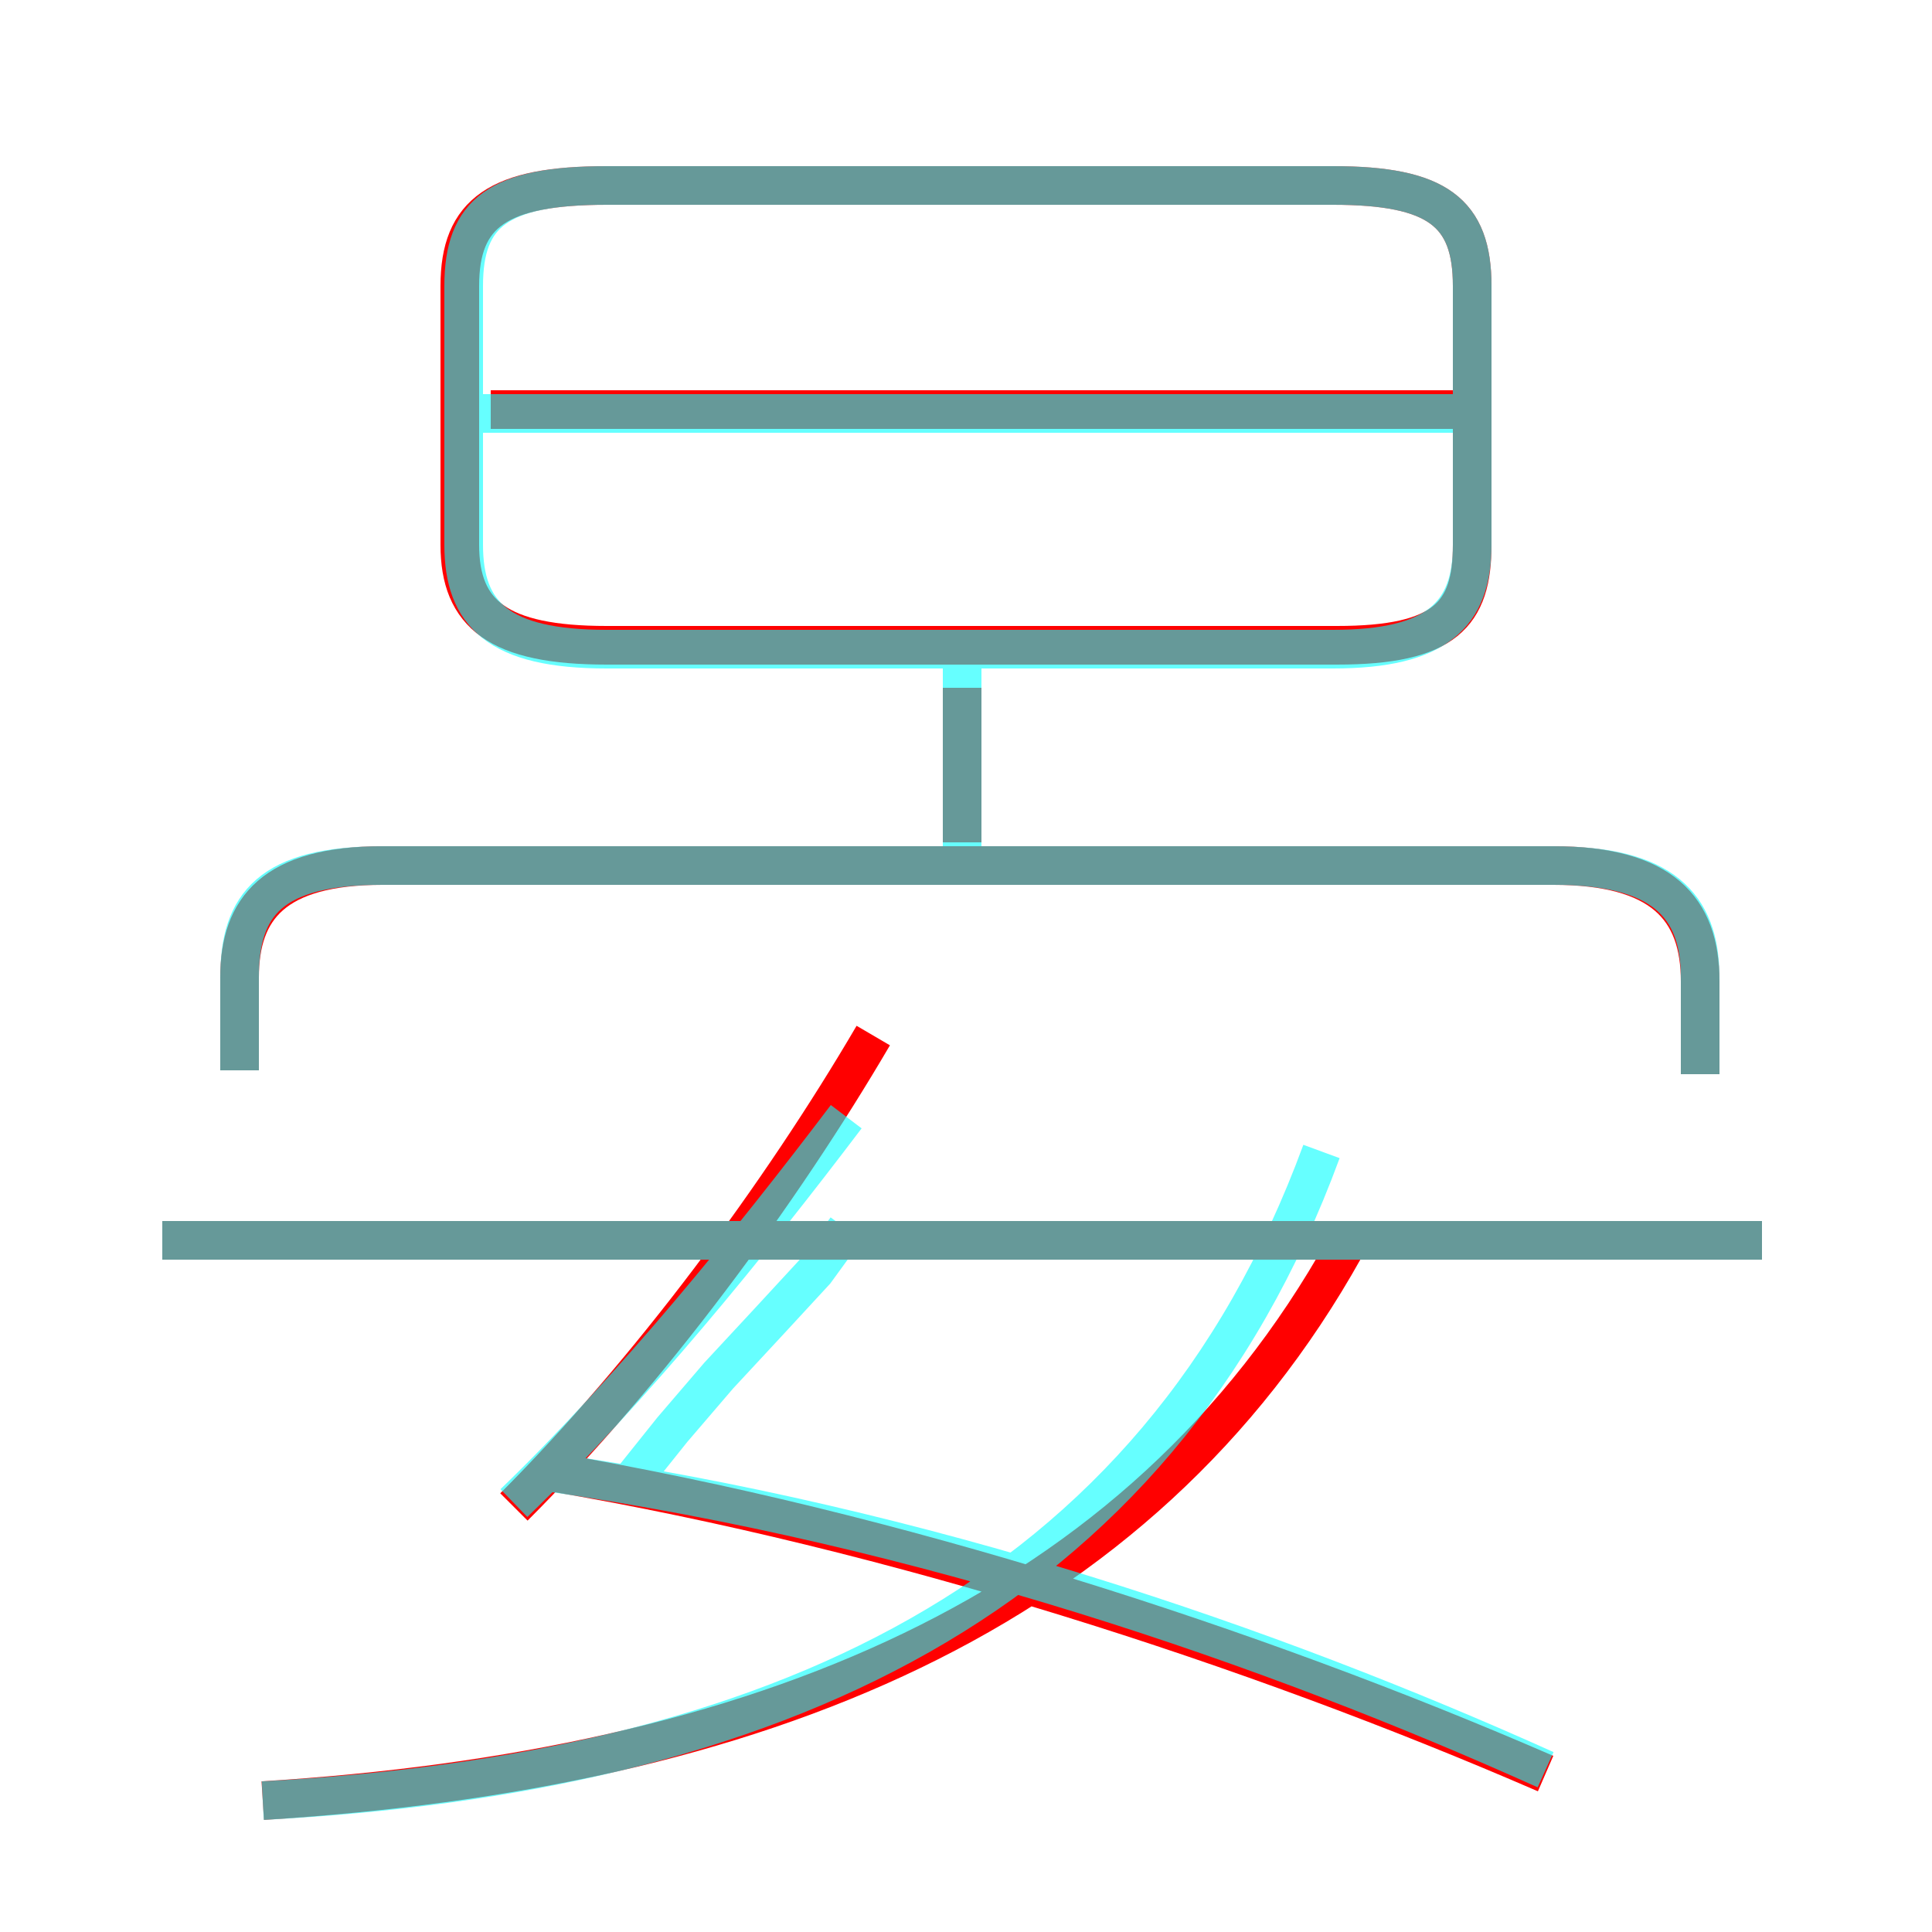 <?xml version='1.0' encoding='utf8'?>
<svg viewBox="0.0 -6.0 50.0 50.0" version="1.1" xmlns="http://www.w3.org/2000/svg">
<rect x="0.0" y="-6.0" width="50.0" height="50.0" fill="#333333" stroke="none"/>
<rect x="-1000" y="-1000" width="2000" height="2000" stroke="white" fill="white"/>
<g style="fill:none;stroke:rgba(255, 0, 0, 1);  stroke-width:1"><path d="M 6.8 2.6 C 19.6 1.8 29.5 -2.2 34.8 -11.7 M 13.3 -5.0 C 16.8 -8.5 20.2 -13.1 22.6 -17.2 M 40.0 1.9 C 32.4 -1.4 23.1 -4.4 14.3 -5.9 M 45.6 -11.9 L 4.2 -11.9 M 44.0 -16.2 L 44.0 -18.6 C 44.0 -20.5 43.0 -21.6 40.2 -21.6 L 9.9 -21.6 C 7.1 -21.6 6.2 -20.5 6.2 -18.7 L 6.2 -16.3 M 15.7 -27.3 L 34.6 -27.3 C 37.4 -27.3 38.1 -28.1 38.1 -29.9 L 38.1 -36.6 C 38.1 -38.5 37.2 -39.2 34.5 -39.2 L 15.7 -39.2 C 12.9 -39.2 11.9 -38.5 11.9 -36.6 L 11.9 -29.9 C 11.9 -28.1 12.9 -27.3 15.7 -27.3 Z M 24.9 -22.2 L 24.9 -26.2 M 38.5 -33.4 L 12.7 -33.4" transform="translate(0.0 38.0)" />
</g>
<g style="fill:none;stroke:rgba(0, 255, 255, 0.6);  stroke-width:1">
<path d="M 6.8 2.6 C 19.9 1.9 29.9 -2.5 34.2 -14.2 M 13.3 -5.1 C 16.4 -8.1 19.4 -11.8 21.9 -15.1 M 40.0 1.8 C 32.9 -1.4 23.9 -4.5 14.2 -5.9 M 45.6 -11.9 L 4.2 -11.9 M 44.0 -16.2 L 44.0 -18.7 C 44.0 -20.6 43.0 -21.6 40.2 -21.6 L 9.9 -21.6 C 7.0 -21.6 6.2 -20.6 6.2 -18.7 L 6.2 -16.3 M 21.9 -12.2 L 21.1 -11.1 L 19.9 -9.8 L 18.6 -8.4 L 17.4 -7.0 L 16.2 -5.5 M 24.9 -22.1 L 24.9 -27.1 M 15.7 -27.2 L 34.5 -27.2 C 37.2 -27.2 38.1 -28.1 38.1 -29.9 L 38.1 -36.6 C 38.1 -38.5 37.2 -39.2 34.5 -39.2 L 15.7 -39.2 C 12.9 -39.2 12.0 -38.5 12.0 -36.6 L 12.0 -29.9 C 12.0 -28.1 12.9 -27.2 15.7 -27.2 Z M 38.0 -33.3 L 12.3 -33.3" transform="translate(0.0 38.0)" />
</g>
</svg>